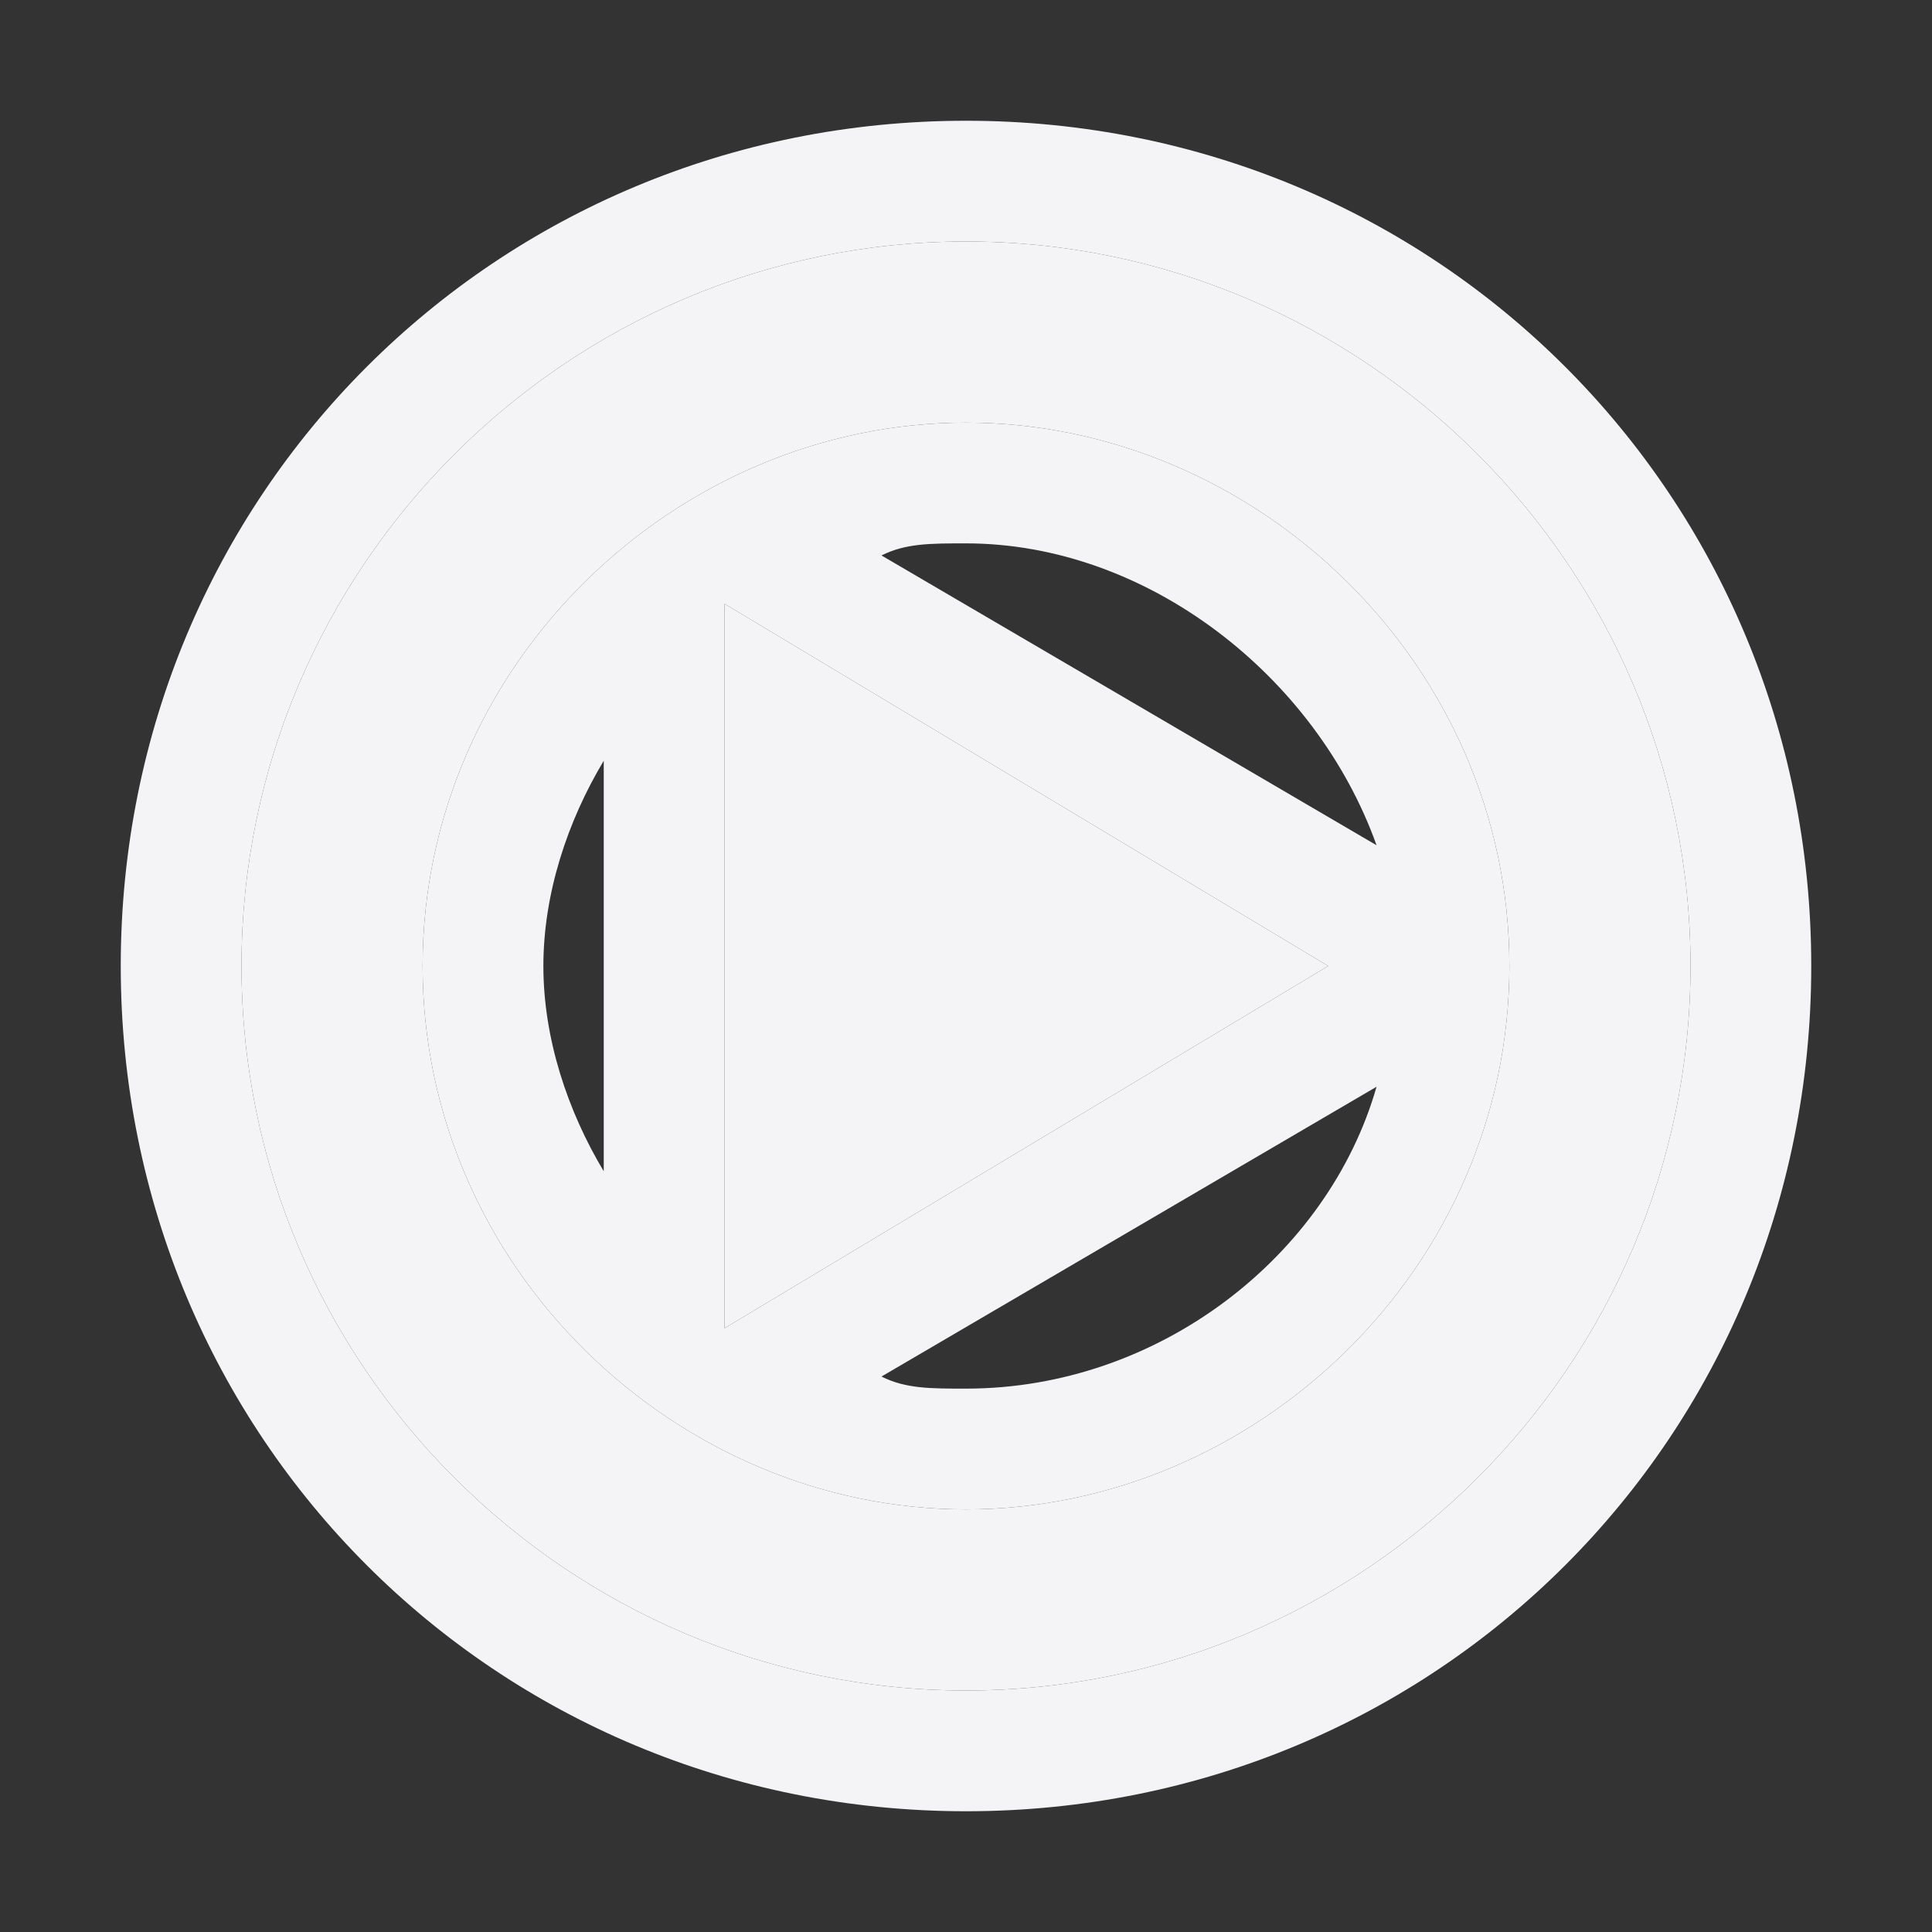 <svg xmlns="http://www.w3.org/2000/svg" width="16" height="16" fill="#f4f4f7"><rect width="100%" height="100%" fill="#333333" stroke="none"/><path d="M8 2c3.3 0 6 2.7 6 6s-2.7 6-6 6-6-2.7-6-6 2.7-6 6-6m0 10.5c2.4 0 4.5-2 4.5-4.5S10.4 3.5 8 3.5 3.5 5.5 3.5 8s2.1 4.5 4.5 4.5M6 5l5 3-5 3V5m2-4C4.1 1 1 4.1 1 8s3.1 7 7 7 7-3.1 7-7-3.1-7-7-7zm-.7 3.6c.2-.1.4-.1.7-.1 1.5 0 2.9 1.1 3.4 2.5L7.3 4.6zM5 9.7c-.3-.5-.5-1.1-.5-1.7s.2-1.2.5-1.7v3.4zm2.3 1.7L11.4 9c-.4 1.4-1.8 2.5-3.4 2.5-.3 0-.5 0-.7-.1z" filter="invert(1)"/><path d="M8 2C4.7 2 2 4.7 2 8s2.7 6 6 6 6-2.7 6-6-2.7-6-6-6zm0 10.5c-2.4 0-4.5-2-4.5-4.5S5.6 3.5 8 3.5s4.5 2 4.5 4.5-2.1 4.5-4.5 4.5zM6 5v6l5-3-5-3z"/></svg>